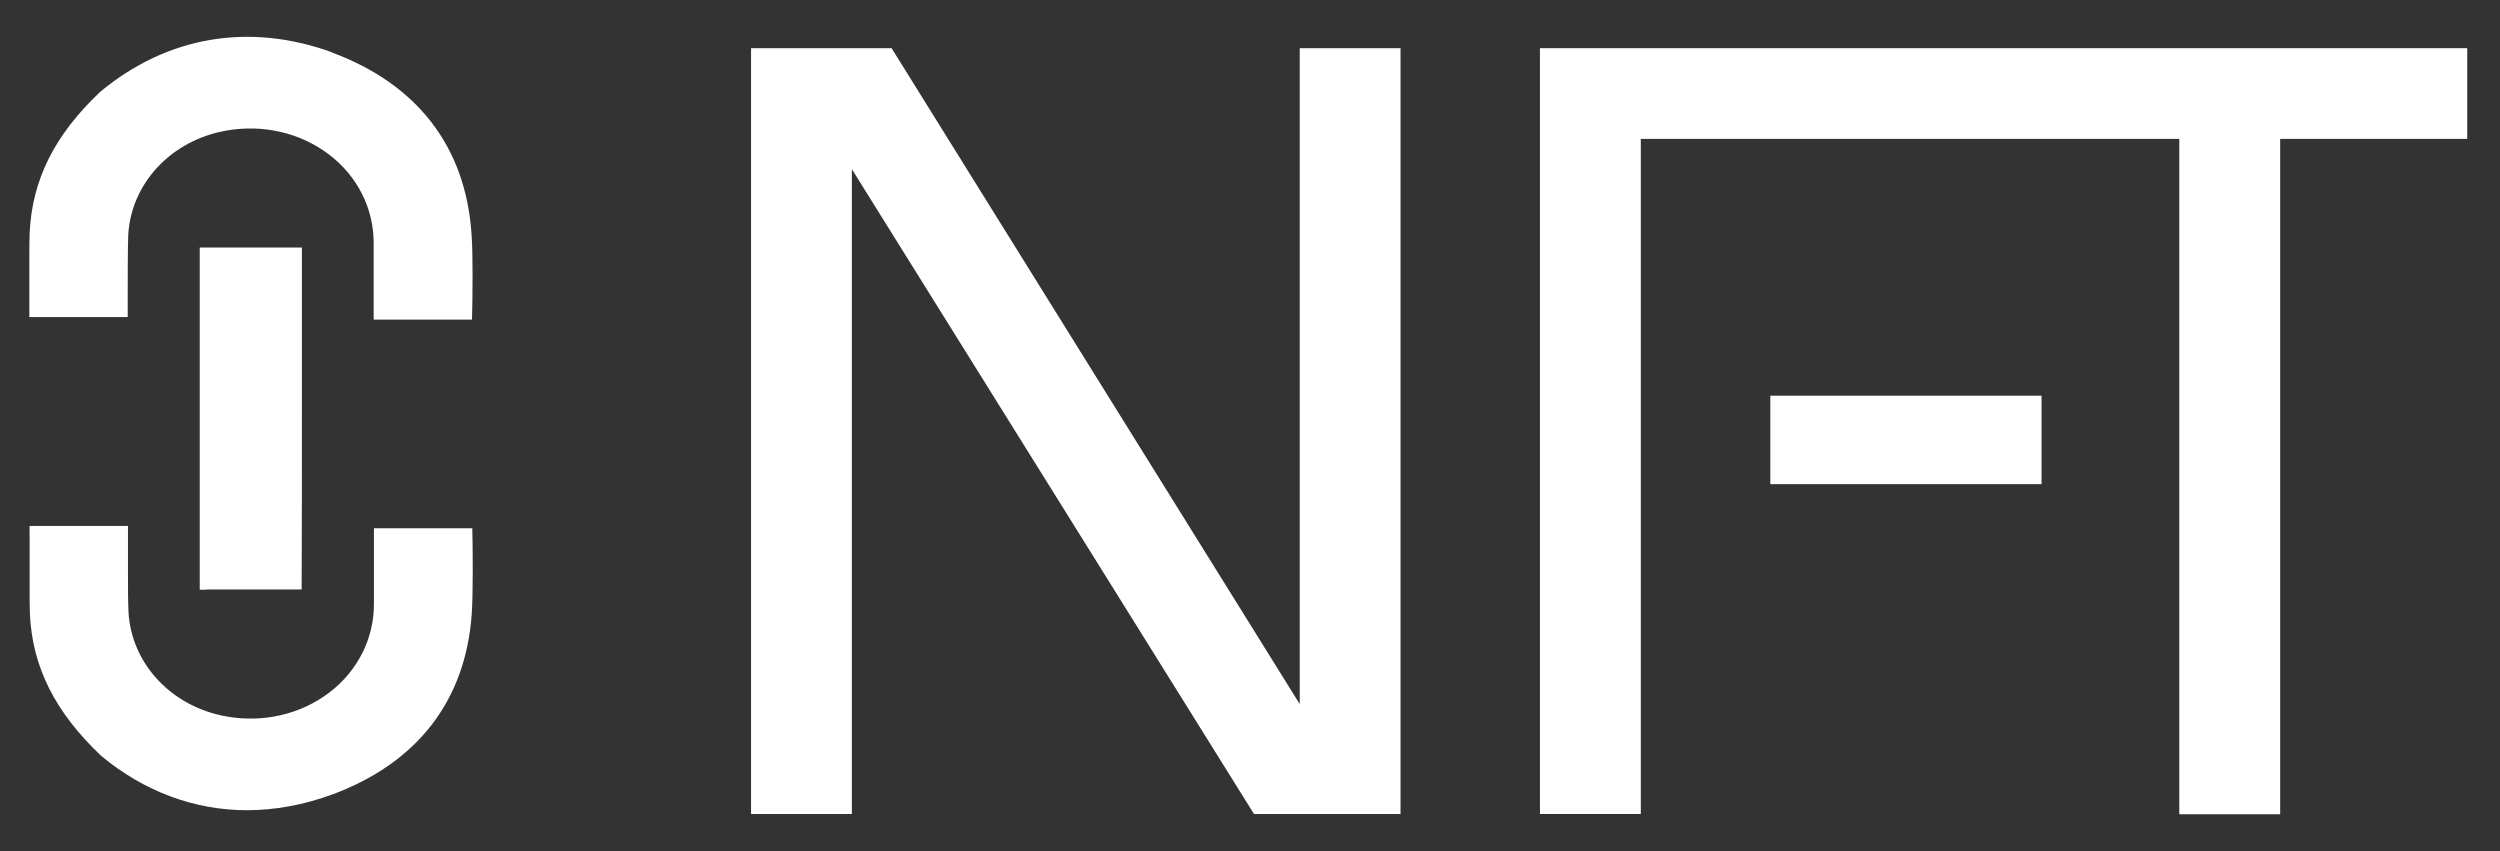 <svg width="47" height="16" viewBox="0 0 47 16" fill="none" xmlns="http://www.w3.org/2000/svg">
<rect x="0" y="0" width="47" height="16" fill="#333333" stroke="none"/>
<path d="M6.248 0.986C4.692 0.418 3.142 0.678 1.88 1.73C1.026 2.54 0.603 3.379 0.557 4.383C0.552 4.516 0.552 4.653 0.552 4.786V5.852C0.552 5.89 0.552 5.923 0.552 5.961H2.401C2.401 5.823 2.401 5.681 2.401 5.544C2.401 5.321 2.401 4.629 2.411 4.411C2.468 3.44 3.225 2.635 4.255 2.455C4.95 2.332 5.65 2.498 6.186 2.905C6.721 3.312 7.025 3.919 7.025 4.568V6.008H8.874C8.884 5.634 8.895 4.781 8.864 4.388C8.75 2.753 7.839 1.578 6.237 0.986H6.248Z" fill="white"/>
<path d="M8.817 9.931H7.03V11.357C7.03 12.006 6.726 12.612 6.191 13.02C5.655 13.427 4.955 13.593 4.26 13.47C3.23 13.29 2.473 12.484 2.416 11.513C2.406 11.295 2.406 11.077 2.406 10.854C2.406 10.693 2.406 10.059 2.406 9.897V9.888H0.557C0.557 9.95 0.552 10.011 0.557 10.073V11.139C0.557 11.276 0.557 11.409 0.562 11.541C0.608 12.541 1.036 13.389 1.901 14.209C2.704 14.877 3.652 15.232 4.641 15.232C5.171 15.232 5.712 15.132 6.242 14.938C7.844 14.346 8.756 13.171 8.869 11.537C8.895 11.162 8.889 10.319 8.879 9.931H8.812H8.817Z" fill="white"/>
<path d="M3.884 11.082H5.671C5.671 11.082 5.671 11.072 5.671 11.068C5.676 10.03 5.676 8.637 5.676 7.6V5.785C5.676 5.662 5.676 5.046 5.676 4.653H3.755V10.376C3.755 10.494 3.755 10.968 3.755 11.087H3.879L3.884 11.082Z" fill="white"/>
<path d="M24.435 13.237L16.762 0.906H14.12V15.303H16.015V3.18L23.575 15.303H26.33V0.906H24.435V13.237Z" fill="white"/>
<path d="M38.381 7.439H33.282V9.102H38.381V7.439Z" fill="white"/>
<path d="M28.951 0.906V15.303H30.847V2.611H40.971V15.308H42.867V2.611H46.384V0.906H28.951Z" fill="white"/>
</svg>
